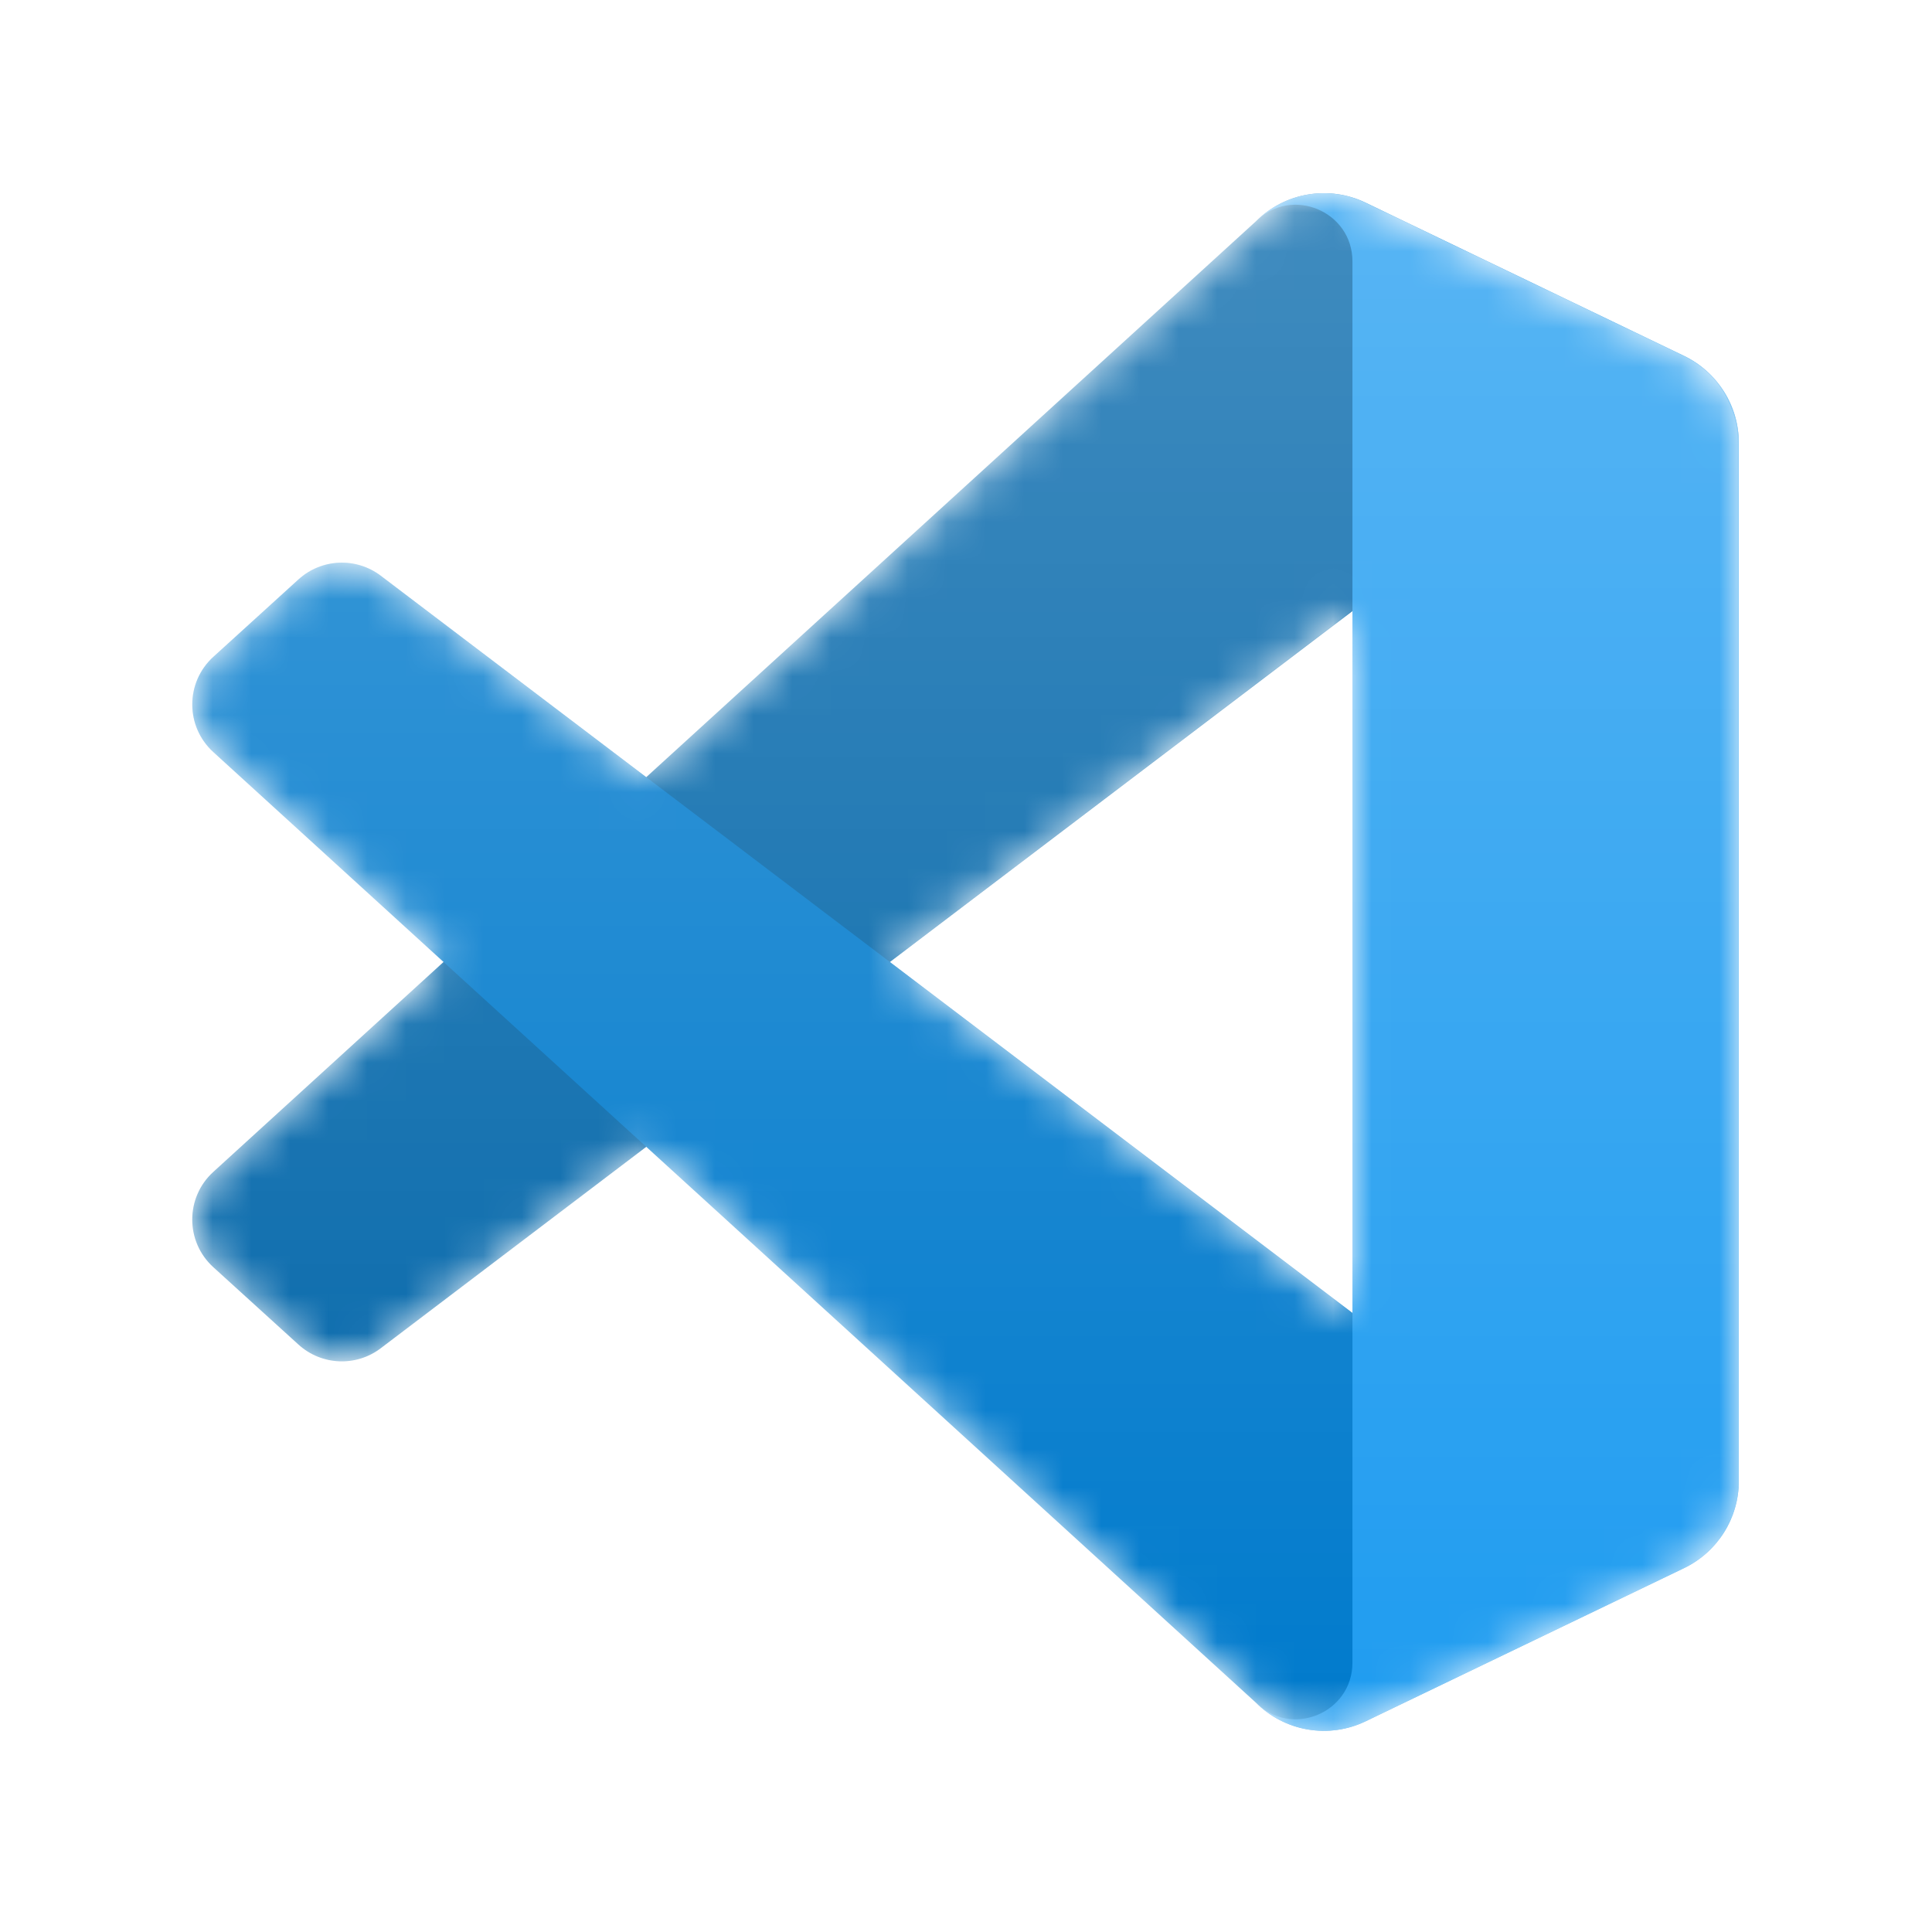 <svg width="50" height="50" viewBox="0 0 50 50" fill="none" xmlns="http://www.w3.org/2000/svg">
<mask id="mask0_8_275" style="mask-type:alpha" maskUnits="userSpaceOnUse" x="5" y="5" width="40" height="40">
<path fill-rule="evenodd" clip-rule="evenodd" d="M33.365 44.624C33.995 44.869 34.713 44.853 35.349 44.547L43.584 40.585C44.45 40.168 45 39.292 45 38.332V11.462C45 10.501 44.45 9.626 43.584 9.209L35.349 5.246C34.514 4.845 33.538 4.943 32.805 5.476C32.701 5.552 32.601 5.637 32.508 5.73L16.742 20.113L9.875 14.901C9.236 14.415 8.341 14.455 7.748 14.995L5.545 16.999C4.819 17.659 4.818 18.802 5.543 19.464L11.499 24.897L5.543 30.33C4.818 30.992 4.819 32.134 5.545 32.795L7.748 34.798C8.341 35.339 9.236 35.378 9.875 34.893L16.742 29.68L32.508 44.063C32.757 44.313 33.05 44.501 33.365 44.624ZM35.006 15.816L23.044 24.897L35.006 33.977V15.816Z" fill="white"/>
</mask>
<g mask="url(#mask0_8_275)">
<path d="M43.584 9.215L35.343 5.247C34.389 4.787 33.249 4.981 32.5 5.73L5.519 30.33C4.794 30.991 4.794 32.134 5.521 32.795L7.725 34.798C8.319 35.338 9.214 35.378 9.853 34.893L42.344 10.245C43.434 9.418 45 10.195 45 11.563V11.467C45 10.507 44.45 9.632 43.584 9.215Z" fill="#0065A9"/>
<g filter="url(#filter0_d_8_275)">
<path d="M43.585 40.578L35.343 44.546C34.389 45.006 33.249 44.812 32.5 44.063L5.52 19.463C4.794 18.802 4.795 17.659 5.522 16.998L7.725 14.995C8.319 14.455 9.214 14.415 9.854 14.9L42.345 39.549C43.435 40.376 45 39.598 45 38.23V38.326C45 39.286 44.45 40.161 43.585 40.578Z" fill="#007ACC"/>
</g>
<g filter="url(#filter1_d_8_275)">
<path d="M35.344 44.547C34.389 45.007 33.249 44.812 32.501 44.063C33.423 44.986 35.001 44.333 35.001 43.028V6.766C35.001 5.461 33.423 4.808 32.501 5.73C33.249 4.981 34.389 4.787 35.344 5.246L43.584 9.209C44.45 9.626 45.001 10.501 45.001 11.462V38.332C45.001 39.292 44.45 40.168 43.584 40.585L35.344 44.547Z" fill="#1F9CF0"/>
</g>
<g style="mix-blend-mode:overlay" opacity="0.25">
<path fill-rule="evenodd" clip-rule="evenodd" d="M33.341 44.624C33.971 44.869 34.689 44.853 35.325 44.547L43.56 40.585C44.426 40.168 44.976 39.293 44.976 38.332V11.462C44.976 10.501 44.426 9.626 43.56 9.209L35.325 5.246C34.49 4.845 33.514 4.943 32.781 5.476C32.677 5.552 32.577 5.637 32.484 5.73L16.718 20.113L9.851 14.901C9.212 14.415 8.317 14.455 7.724 14.995L5.521 16.999C4.795 17.659 4.794 18.802 5.519 19.464L11.475 24.897L5.519 30.33C4.794 30.992 4.795 32.134 5.521 32.795L7.724 34.798C8.317 35.339 9.212 35.378 9.851 34.893L16.718 29.68L32.484 44.064C32.733 44.313 33.026 44.501 33.341 44.624ZM34.982 15.816L23.02 24.897L34.982 33.977V15.816Z" fill="url(#paint0_linear_8_275)"/>
</g>
</g>
<defs>
<filter id="filter0_d_8_275" x="-1.691" y="7.895" width="53.358" height="43.565" filterUnits="userSpaceOnUse" color-interpolation-filters="sRGB">
<feFlood flood-opacity="0" result="BackgroundImageFix"/>
<feColorMatrix in="SourceAlpha" type="matrix" values="0 0 0 0 0 0 0 0 0 0 0 0 0 0 0 0 0 0 127 0" result="hardAlpha"/>
<feOffset/>
<feGaussianBlur stdDeviation="3.333"/>
<feColorMatrix type="matrix" values="0 0 0 0 0 0 0 0 0 0 0 0 0 0 0 0 0 0 0.25 0"/>
<feBlend mode="overlay" in2="BackgroundImageFix" result="effect1_dropShadow_8_275"/>
<feBlend mode="normal" in="SourceGraphic" in2="effect1_dropShadow_8_275" result="shape"/>
</filter>
<filter id="filter1_d_8_275" x="25.834" y="-1.667" width="25.833" height="53.127" filterUnits="userSpaceOnUse" color-interpolation-filters="sRGB">
<feFlood flood-opacity="0" result="BackgroundImageFix"/>
<feColorMatrix in="SourceAlpha" type="matrix" values="0 0 0 0 0 0 0 0 0 0 0 0 0 0 0 0 0 0 127 0" result="hardAlpha"/>
<feOffset/>
<feGaussianBlur stdDeviation="3.333"/>
<feColorMatrix type="matrix" values="0 0 0 0 0 0 0 0 0 0 0 0 0 0 0 0 0 0 0.25 0"/>
<feBlend mode="overlay" in2="BackgroundImageFix" result="effect1_dropShadow_8_275"/>
<feBlend mode="normal" in="SourceGraphic" in2="effect1_dropShadow_8_275" result="shape"/>
</filter>
<linearGradient id="paint0_linear_8_275" x1="24.976" y1="5" x2="24.976" y2="44.794" gradientUnits="userSpaceOnUse">
<stop stop-color="white"/>
<stop offset="1" stop-color="white" stop-opacity="0"/>
</linearGradient>
</defs>
</svg>
